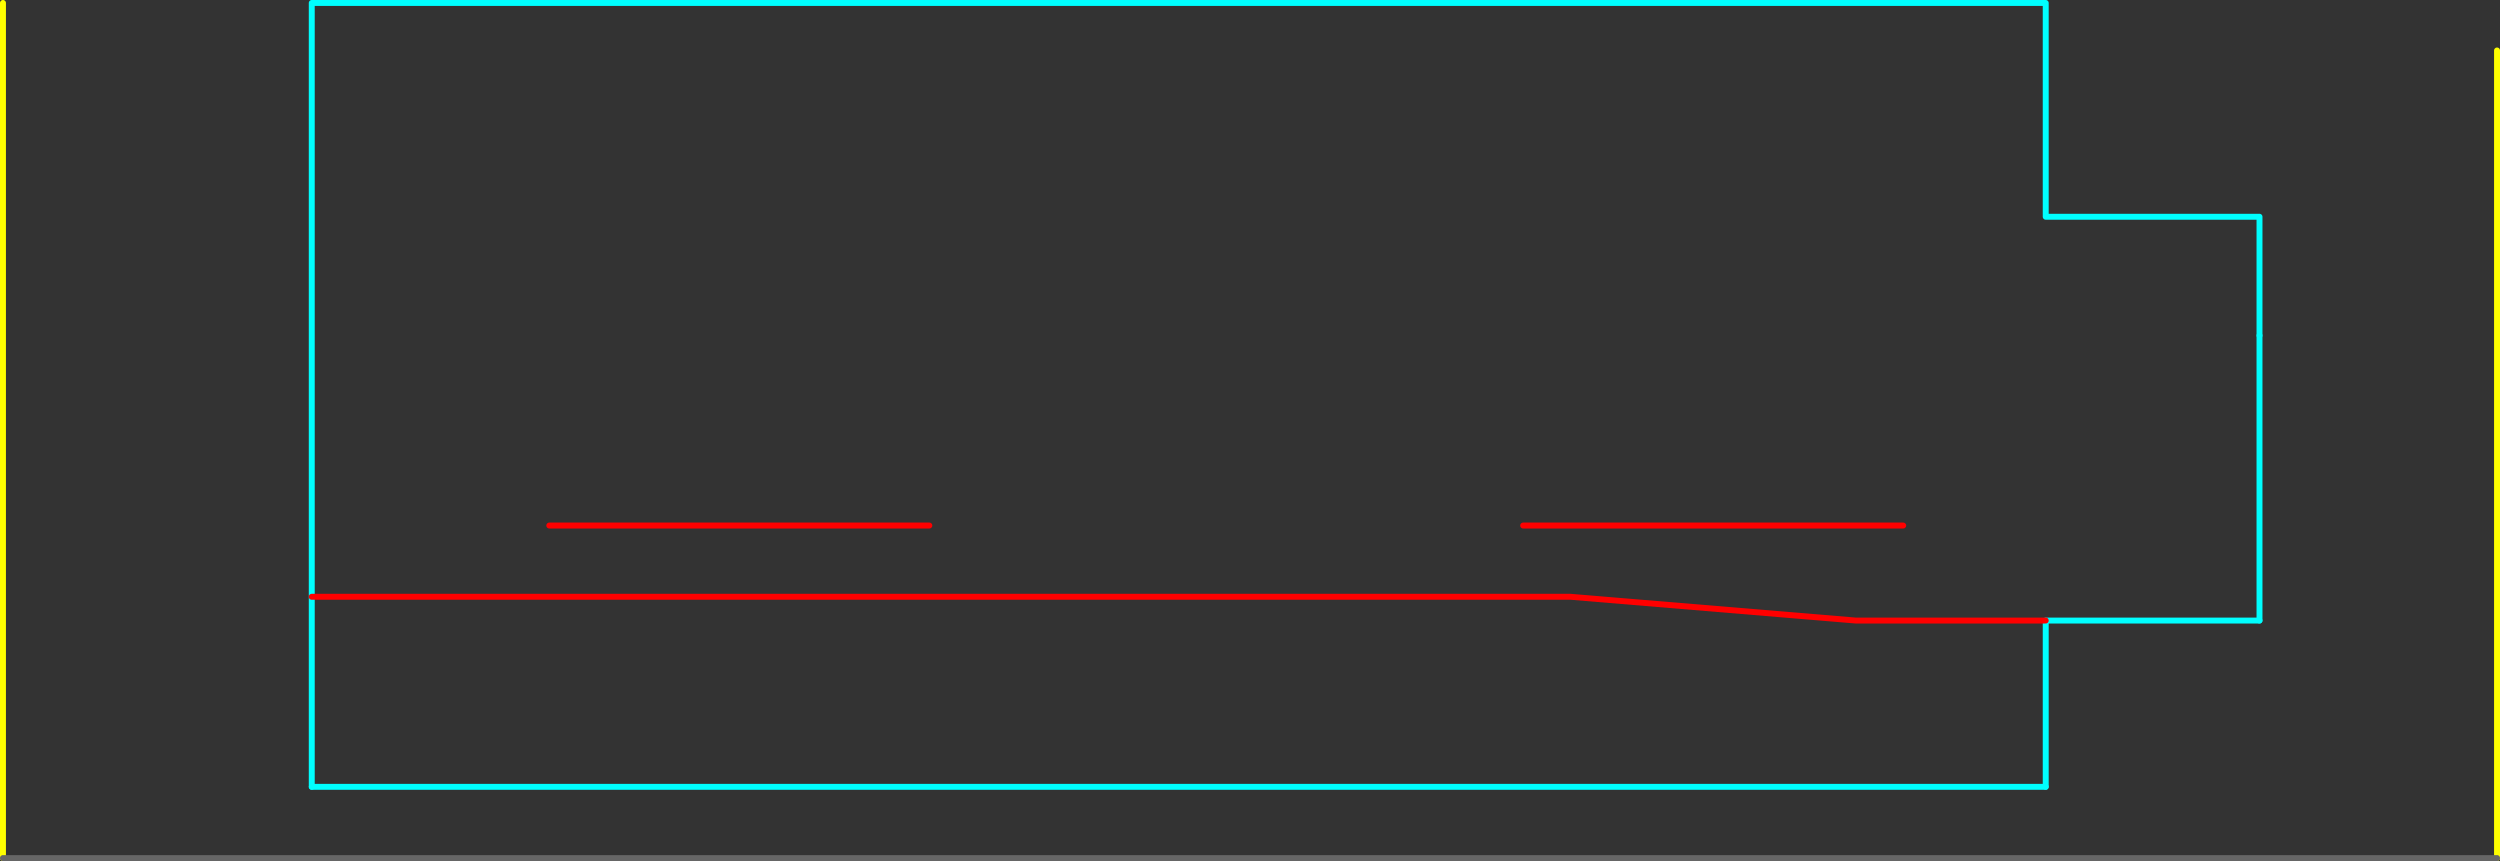 <?xml version="1.0" encoding="UTF-8" standalone="no"?>
<svg xmlns:ffdec="https://www.free-decompiler.com/flash" xmlns:xlink="http://www.w3.org/1999/xlink" ffdec:objectType="frame" height="725.0px" width="2105.0px" xmlns="http://www.w3.org/2000/svg">
  <rect width="100%" height="100%" fill="#333333" stroke="none"/>
  <g transform="matrix(1.0, 0.0, 0.0, 1.0, 322.5, 382.5)">
    <use ffdec:characterId="1785" height="725.0" transform="matrix(1.0, 0.0, 0.0, 1.0, -322.5, -382.5)" width="2105.0" xlink:href="#shape0"/>
    <use ffdec:characterId="624" height="5.0" id="am_Water_Blue" transform="matrix(-1.0, 0.0, 0.0, 1.0, 1402.5, 277.5)" width="1465.0" xlink:href="#sprite0"/>
    <use ffdec:characterId="318" height="245.0" id="am_DoorLocal_M" transform="matrix(-1.0, 0.0, 0.0, 1.0, 1582.5, -102.5)" width="5.0" xlink:href="#sprite1"/>
    <use ffdec:characterId="1793" height="5.0" transform="matrix(1.0, 0.0, 0.0, 1.0, -322.5, 337.5)" width="2105.0" xlink:href="#shape3"/>
  </g>
  <defs>
    <g id="shape0" transform="matrix(1.0, 0.0, 0.0, 1.0, 322.5, 382.5)">
      <path d="M-60.0 280.0 L-60.0 140.0 -60.0 120.0 -60.0 -380.0 1400.0 -380.0 1400.0 -200.0 1580.0 -200.0 1580.0 -100.0 M1580.0 140.0 L1400.0 140.0 1400.0 280.0" fill="none" stroke="#00ffff" stroke-linecap="round" stroke-linejoin="round" stroke-width="5.0"/>
      <path d="M460.0 60.0 L140.0 60.0 M-60.0 120.0 L1000.0 120.0 1240.0 140.0 1400.0 140.0 M1280.0 60.0 L960.0 60.0" fill="none" stroke="#ff0000" stroke-linecap="round" stroke-linejoin="round" stroke-width="5.0"/>
      <path d="M-320.0 -380.0 L-320.0 340.0 M1780.0 -340.0 L1780.0 340.0" fill="none" stroke="#ffff00" stroke-linecap="round" stroke-linejoin="round" stroke-width="5.0"/>
    </g>
    <g id="sprite0" transform="matrix(1.0, 0.0, 0.0, 1.0, 2.5, 2.5)">
      <use ffdec:characterId="623" height="5.0" transform="matrix(1.0, 0.0, 0.0, 1.0, -2.5, -2.5)" width="1465.0" xlink:href="#shape1"/>
    </g>
    <g id="shape1" transform="matrix(1.0, 0.0, 0.0, 1.0, 2.5, 2.5)">
      <path d="M0.0 0.0 L1460.0 0.0" fill="none" stroke="#00ffff" stroke-linecap="round" stroke-linejoin="round" stroke-width="5.0"/>
    </g>
    <g id="sprite1" transform="matrix(1.0, 0.0, 0.0, 1.0, 2.5, 2.5)">
      <use ffdec:characterId="317" height="245.0" transform="matrix(1.0, 0.0, 0.0, 1.0, -2.5, -2.5)" width="5.0" xlink:href="#shape2"/>
    </g>
    <g id="shape2" transform="matrix(1.0, 0.0, 0.0, 1.0, 2.5, 2.5)">
      <path d="M0.0 0.0 L0.0 240.0" fill="none" stroke="#00ffff" stroke-linecap="round" stroke-linejoin="round" stroke-width="5.0"/>
    </g>
    <g id="shape3" transform="matrix(1.0, 0.0, 0.0, 1.0, 322.5, -337.5)">
      <path d="M1780.0 340.0 L-320.0 340.0" fill="none" stroke="#666666" stroke-linecap="round" stroke-linejoin="round" stroke-width="5.0"/>
    </g>
  </defs>
</svg>

